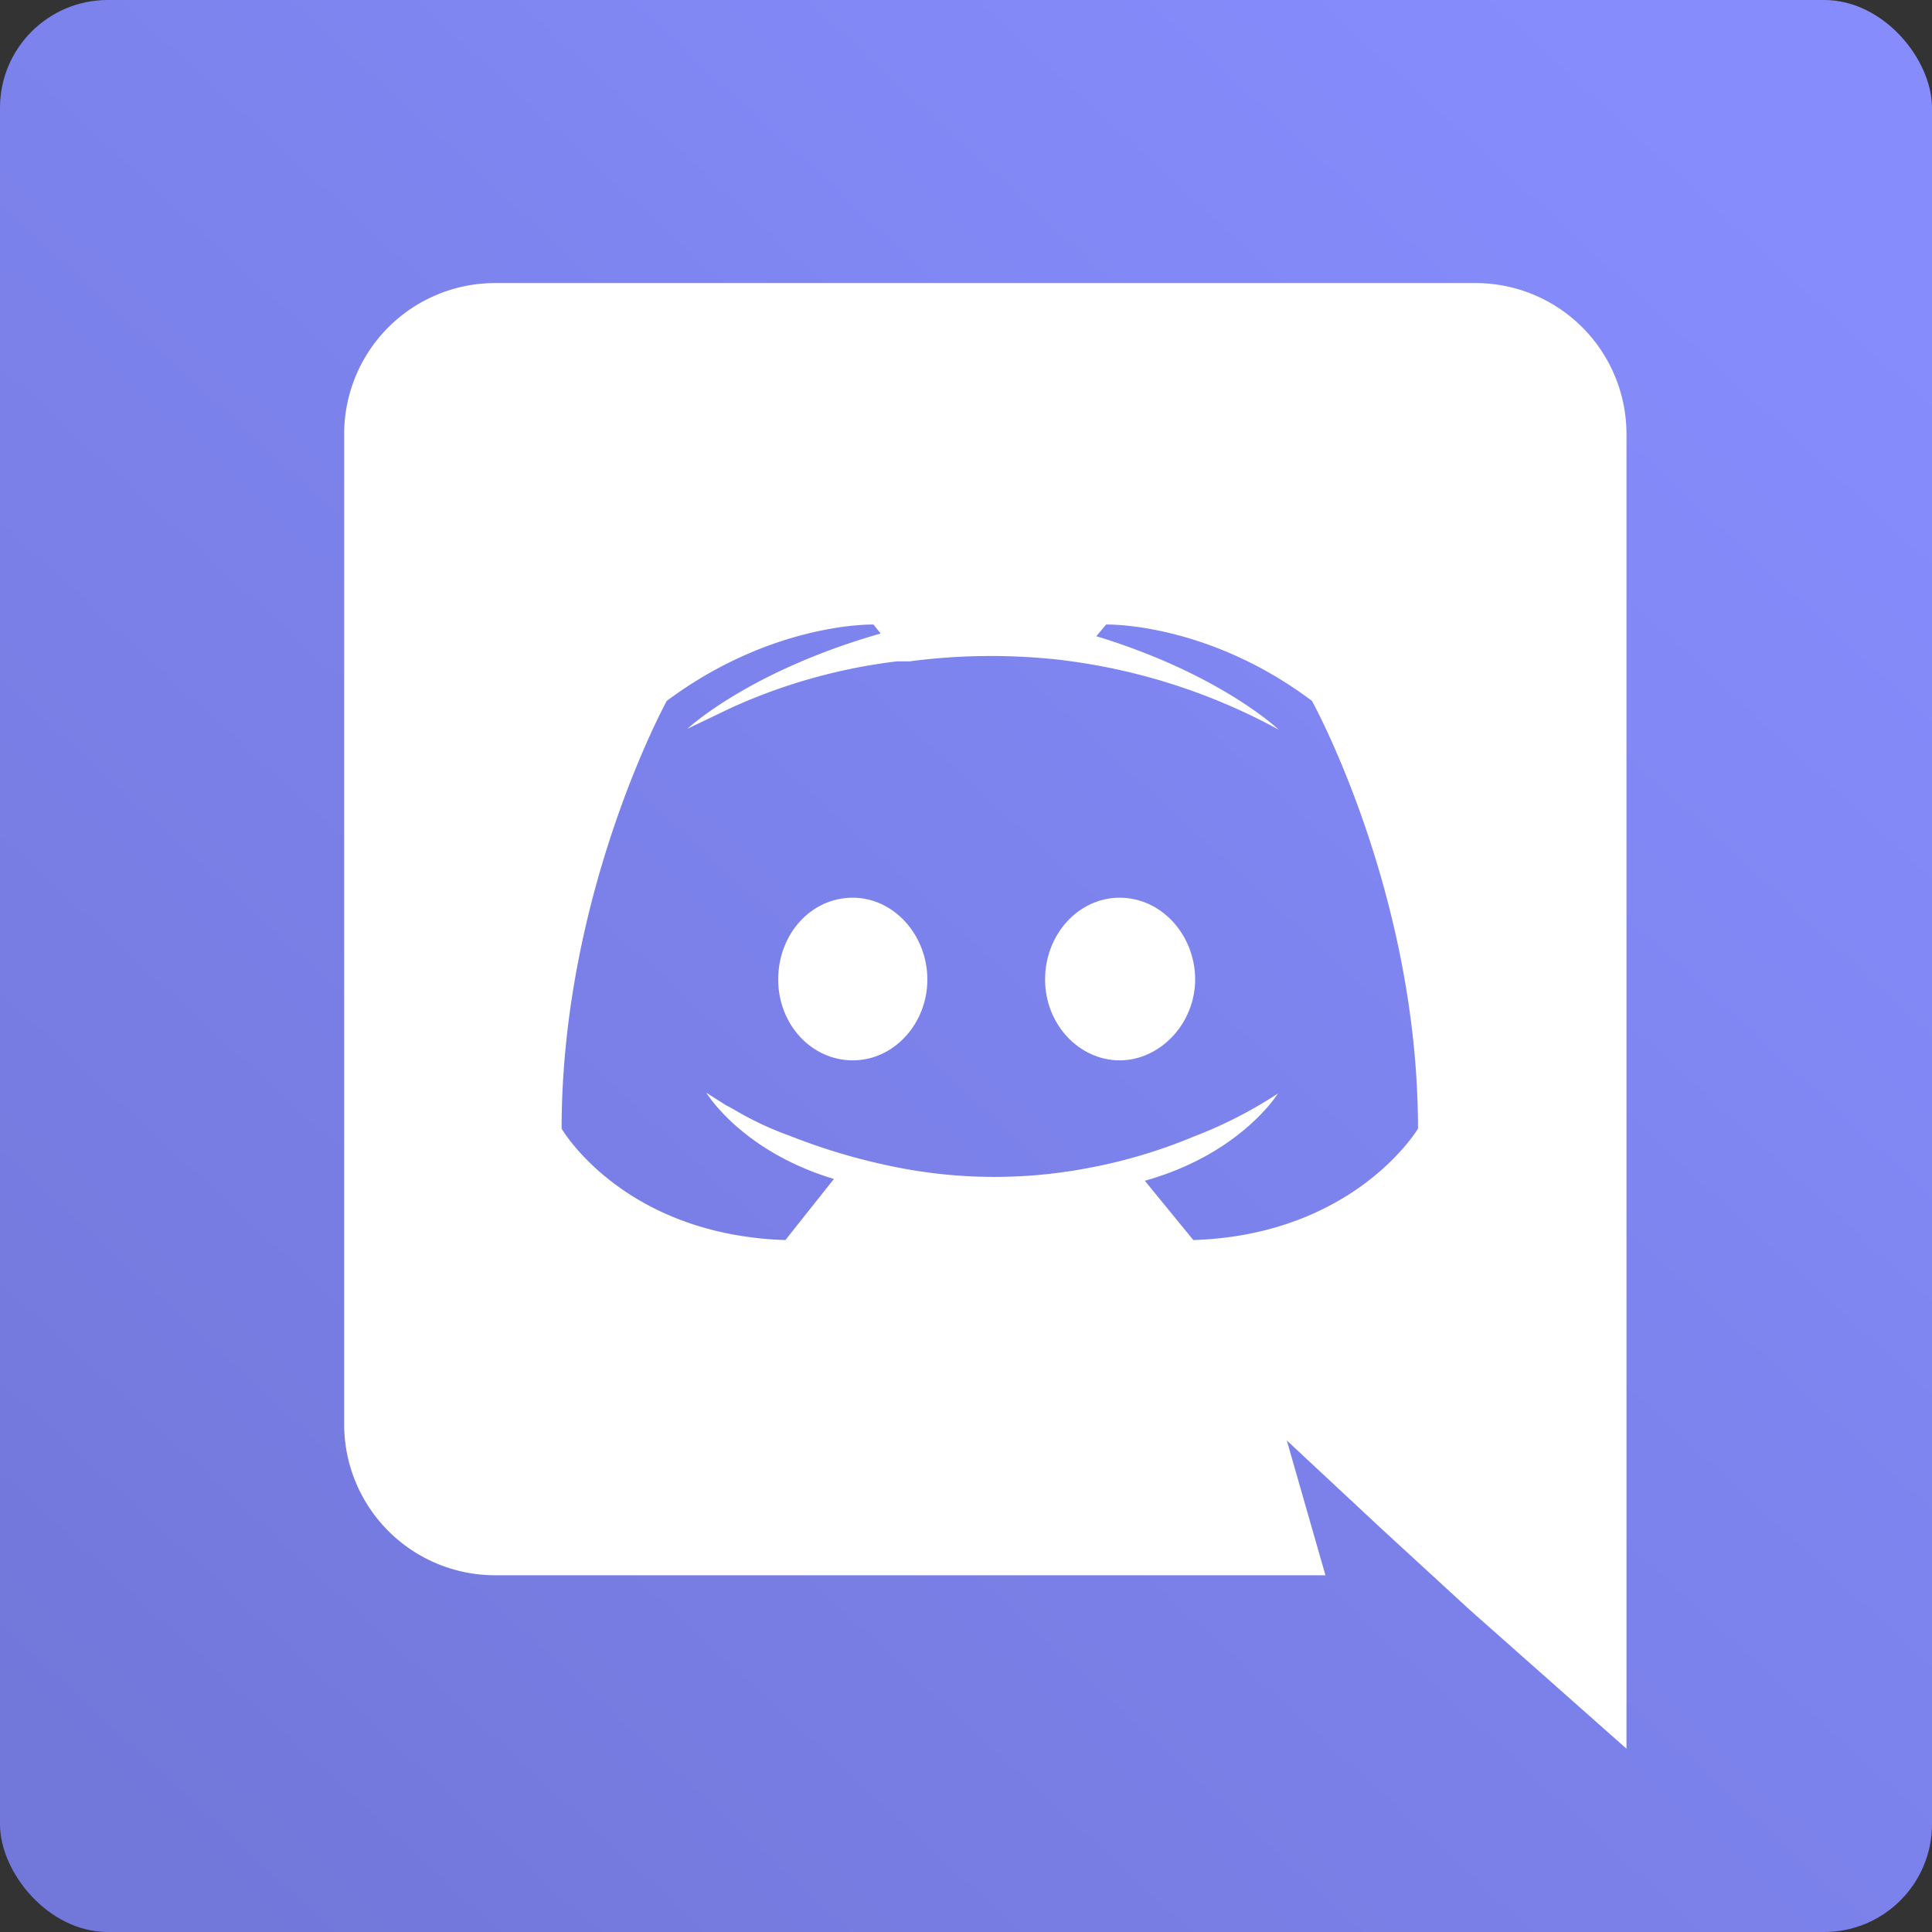 <svg xmlns="http://www.w3.org/2000/svg" xmlns:xlink="http://www.w3.org/1999/xlink" viewBox="0 0 215 215"><rect x="0" y="0" width="215" height="215" fill="#333333" stroke="none"/><defs><style>.cls-1{fill:url(#linear-gradient);}.cls-2{fill:#fff;}</style><linearGradient id="linear-gradient" x1="17.46" y1="205.4" x2="192.14" y2="15.48" gradientUnits="userSpaceOnUse"><stop offset="0" stop-color="#7278da"/><stop offset="1" stop-color="#868cfc"/></linearGradient></defs><g id="Layer_2" data-name="Layer 2"><g id="Layer_1-2" data-name="Layer 1"><rect class="cls-1" width="215" height="215" rx="12"/><path class="cls-2" d="M94.9,99.9c-4.7,0-8.3,4.1-8.3,9.1s3.7,9,8.3,9,8.3-4.1,8.3-9S99.5,99.9,94.9,99.9Zm29.7,0c-4.6,0-8.3,4.1-8.3,9.1s3.8,9,8.3,9,8.4-4.1,8.4-9S129.3,99.9,124.6,99.9Z"/><path class="cls-2" d="M164.3,31.5H55A16.8,16.8,0,0,0,38.3,48.3V158.5A16.8,16.8,0,0,0,55,175.3h92.5l-4.3-15,10.4,9.7,9.9,9.1L181,194.6V48.3A16.8,16.8,0,0,0,164.3,31.5ZM132.8,138l-5.4-6.6c10.7-3,14.8-9.7,14.8-9.7a49.3,49.3,0,0,1-9.4,4.8A57.9,57.9,0,0,1,121,130a55.6,55.6,0,0,1-21.2-.1,68.2,68.2,0,0,1-11.9-3.5,35.6,35.6,0,0,1-6-2.8l-.7-.4-.4-.2-2.2-1.4s3.9,6.5,14.2,9.6L87.4,138c-18.1-.6-24.9-12.4-24.9-12.4C62.5,99.3,74.2,78,74.2,78c11.8-8.8,23-8.5,23-8.5l.8,1C83.3,74.7,76.5,81.1,76.5,81.1l4.8-2.3a62.6,62.6,0,0,1,18.5-5.2h1.4a69.4,69.4,0,0,1,16.5-.2,67.4,67.4,0,0,1,24.6,7.8S135.8,75,122,70.8l1.1-1.3s11.2-.3,22.9,8.5c0,0,11.8,21.3,11.8,47.6C157.8,125.6,150.8,137.4,132.8,138Z"/></g></g></svg>